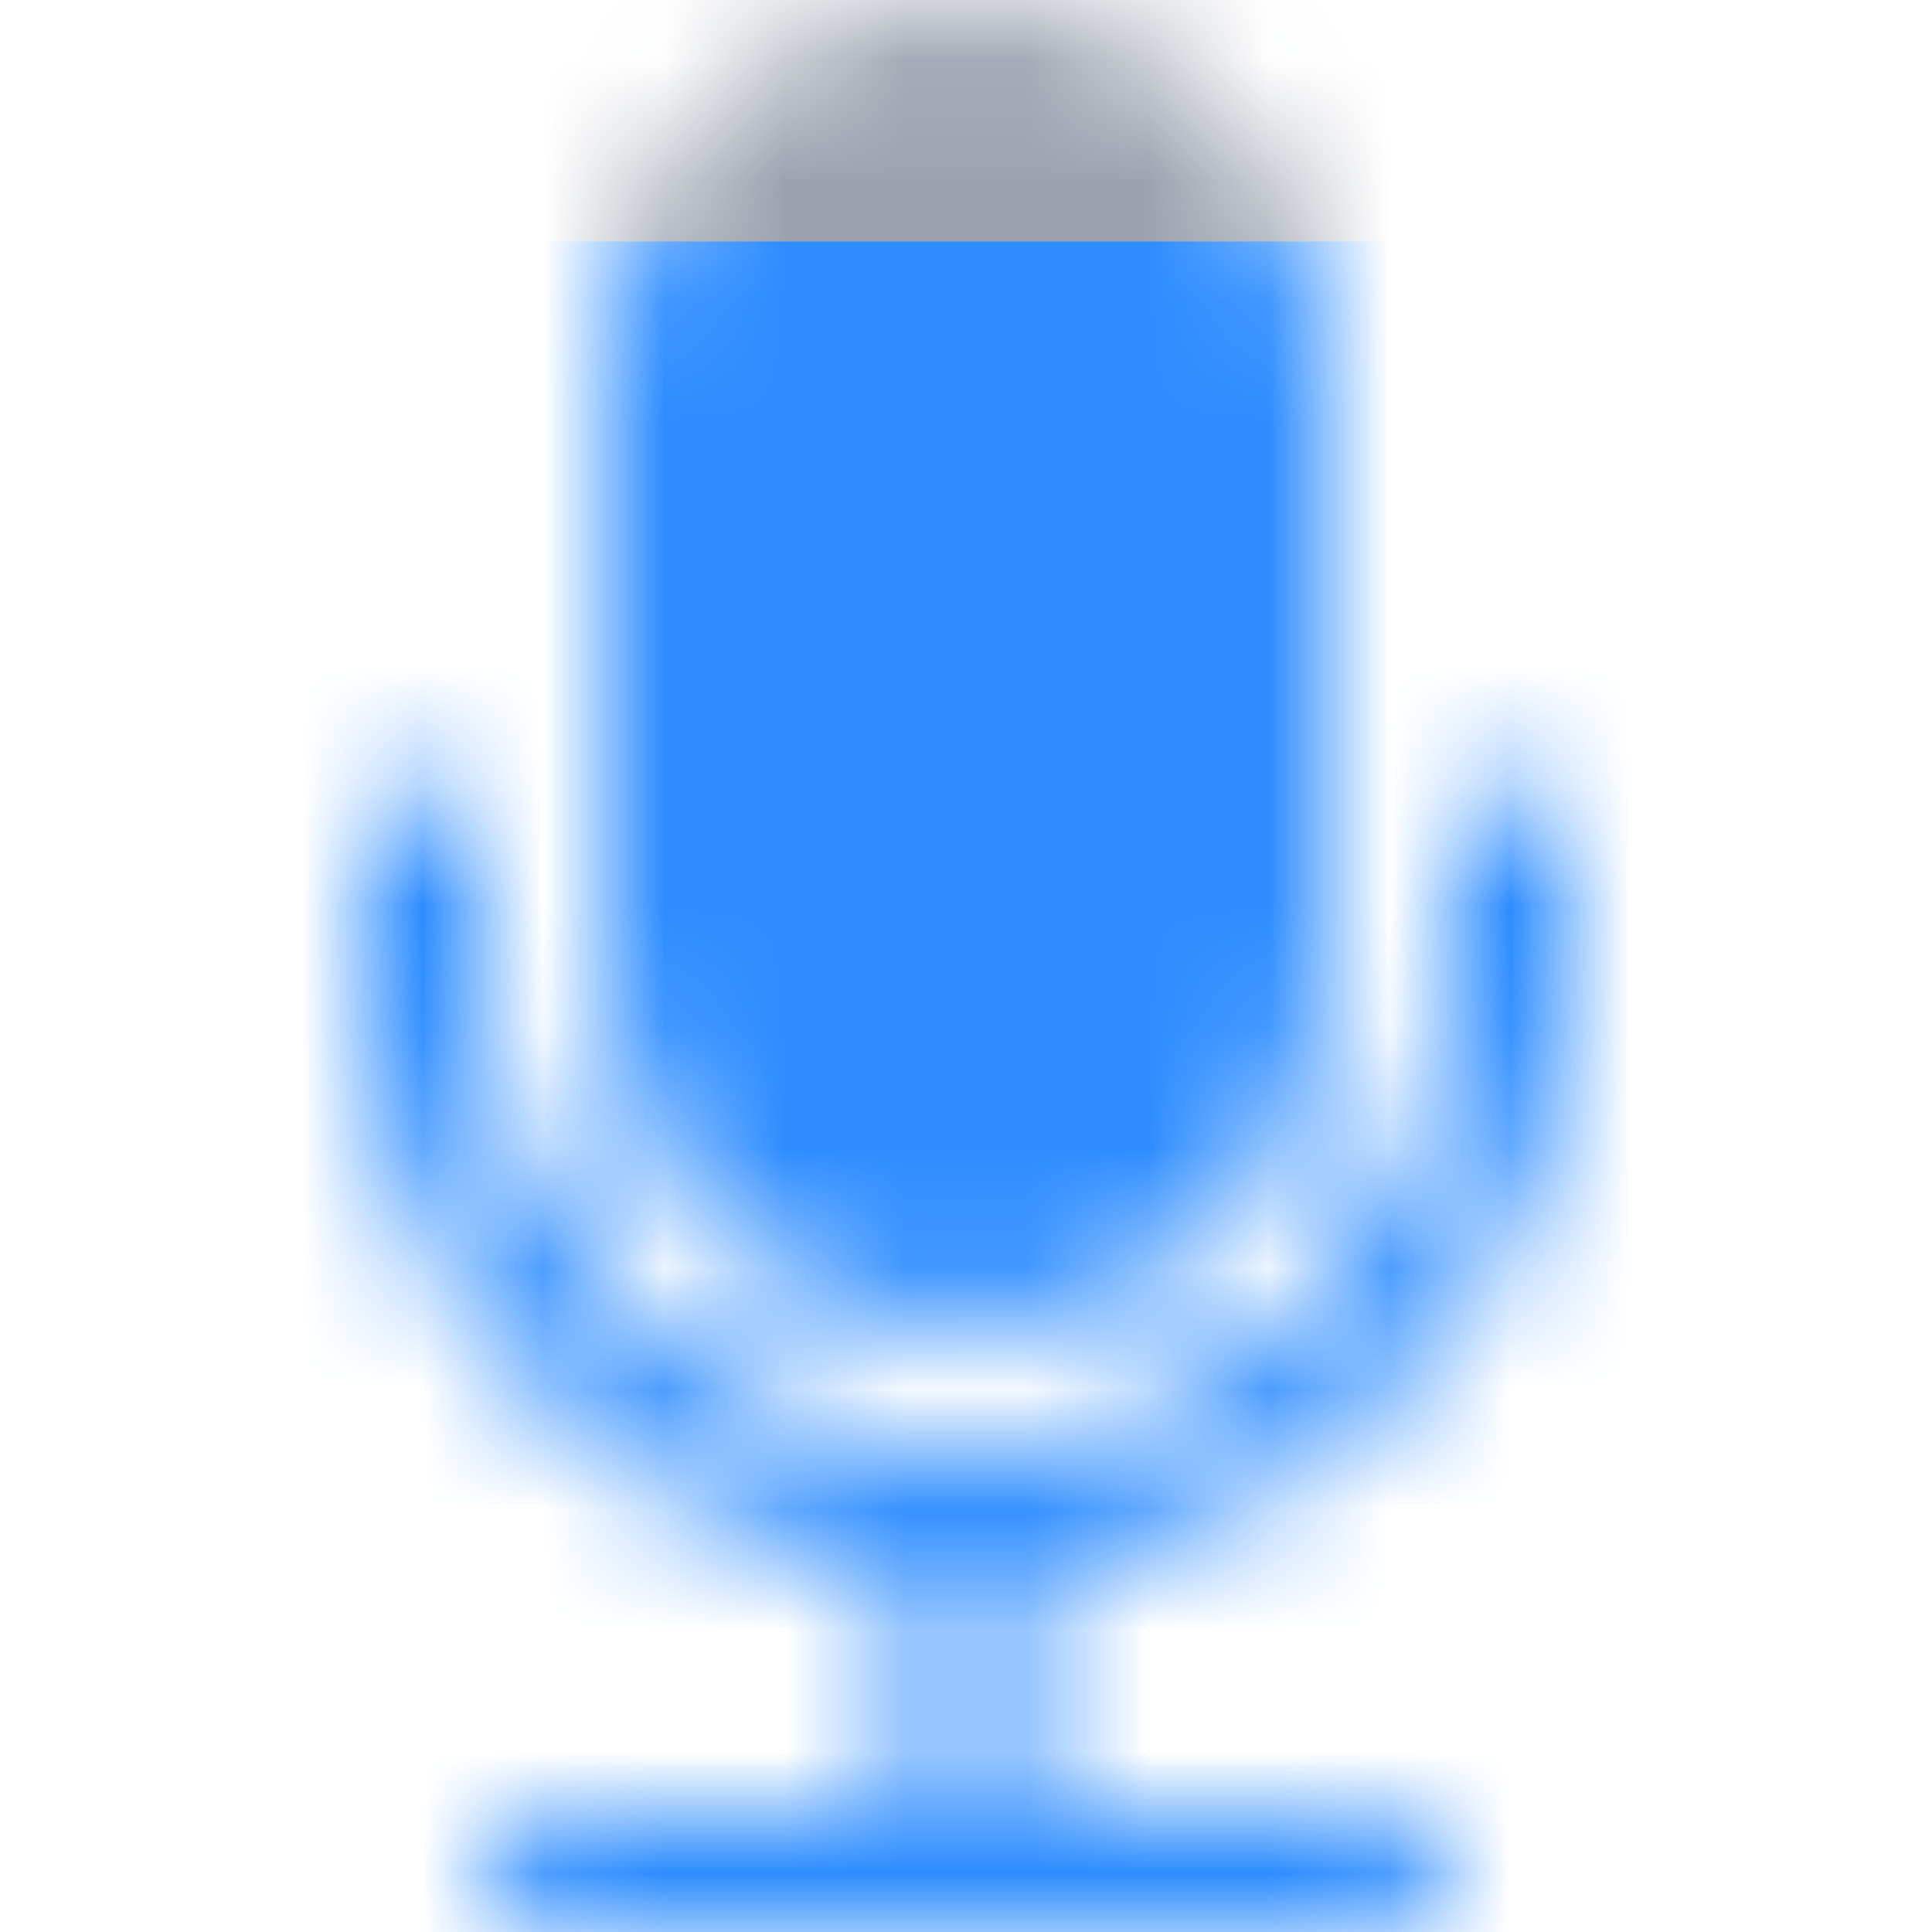 <svg width="16" height="16" viewBox="0 0 16 16" fill="none" xmlns="http://www.w3.org/2000/svg">
<mask id="mask0_1550_3853" style="mask-type:alpha" maskUnits="userSpaceOnUse" x="0" y="0" width="16" height="16">
<path d="M5 3C5 2.204 5.316 1.441 5.879 0.879C6.441 0.316 7.204 0 8 0C8.796 0 9.559 0.316 10.121 0.879C10.684 1.441 11 2.204 11 3V8C11 8.796 10.684 9.559 10.121 10.121C9.559 10.684 8.796 11 8 11C7.204 11 6.441 10.684 5.879 10.121C5.316 9.559 5 8.796 5 8V3Z" fill="#9CA3AF"/>
<path d="M3.5 6.5C3.633 6.5 3.76 6.553 3.854 6.646C3.947 6.74 4 6.867 4 7V8C4 9.061 4.421 10.078 5.172 10.828C5.922 11.579 6.939 12 8 12C9.061 12 10.078 11.579 10.828 10.828C11.579 10.078 12 9.061 12 8V7C12 6.867 12.053 6.74 12.146 6.646C12.24 6.553 12.367 6.5 12.5 6.5C12.633 6.5 12.76 6.553 12.854 6.646C12.947 6.74 13 6.867 13 7V8C13 9.24 12.54 10.435 11.708 11.354C10.877 12.273 9.733 12.851 8.5 12.975V15H11.5C11.633 15 11.76 15.053 11.854 15.146C11.947 15.24 12 15.367 12 15.5C12 15.633 11.947 15.76 11.854 15.854C11.76 15.947 11.633 16 11.5 16H4.5C4.367 16 4.24 15.947 4.146 15.854C4.053 15.76 4 15.633 4 15.5C4 15.367 4.053 15.24 4.146 15.146C4.24 15.053 4.367 15 4.5 15H7.5V12.975C6.267 12.851 5.123 12.273 4.292 11.354C3.46 10.435 3 9.24 3 8V7C3 6.867 3.053 6.74 3.146 6.646C3.24 6.553 3.367 6.5 3.5 6.5Z" fill="#9CA3AF"/>
</mask>
<g mask="url(#mask0_1550_3853)">
<rect width="16" height="16" fill="#9CA3AF"/>
<rect y="2" width="16" height="14" fill="#2D8CFF"/>
</g>
</svg>

